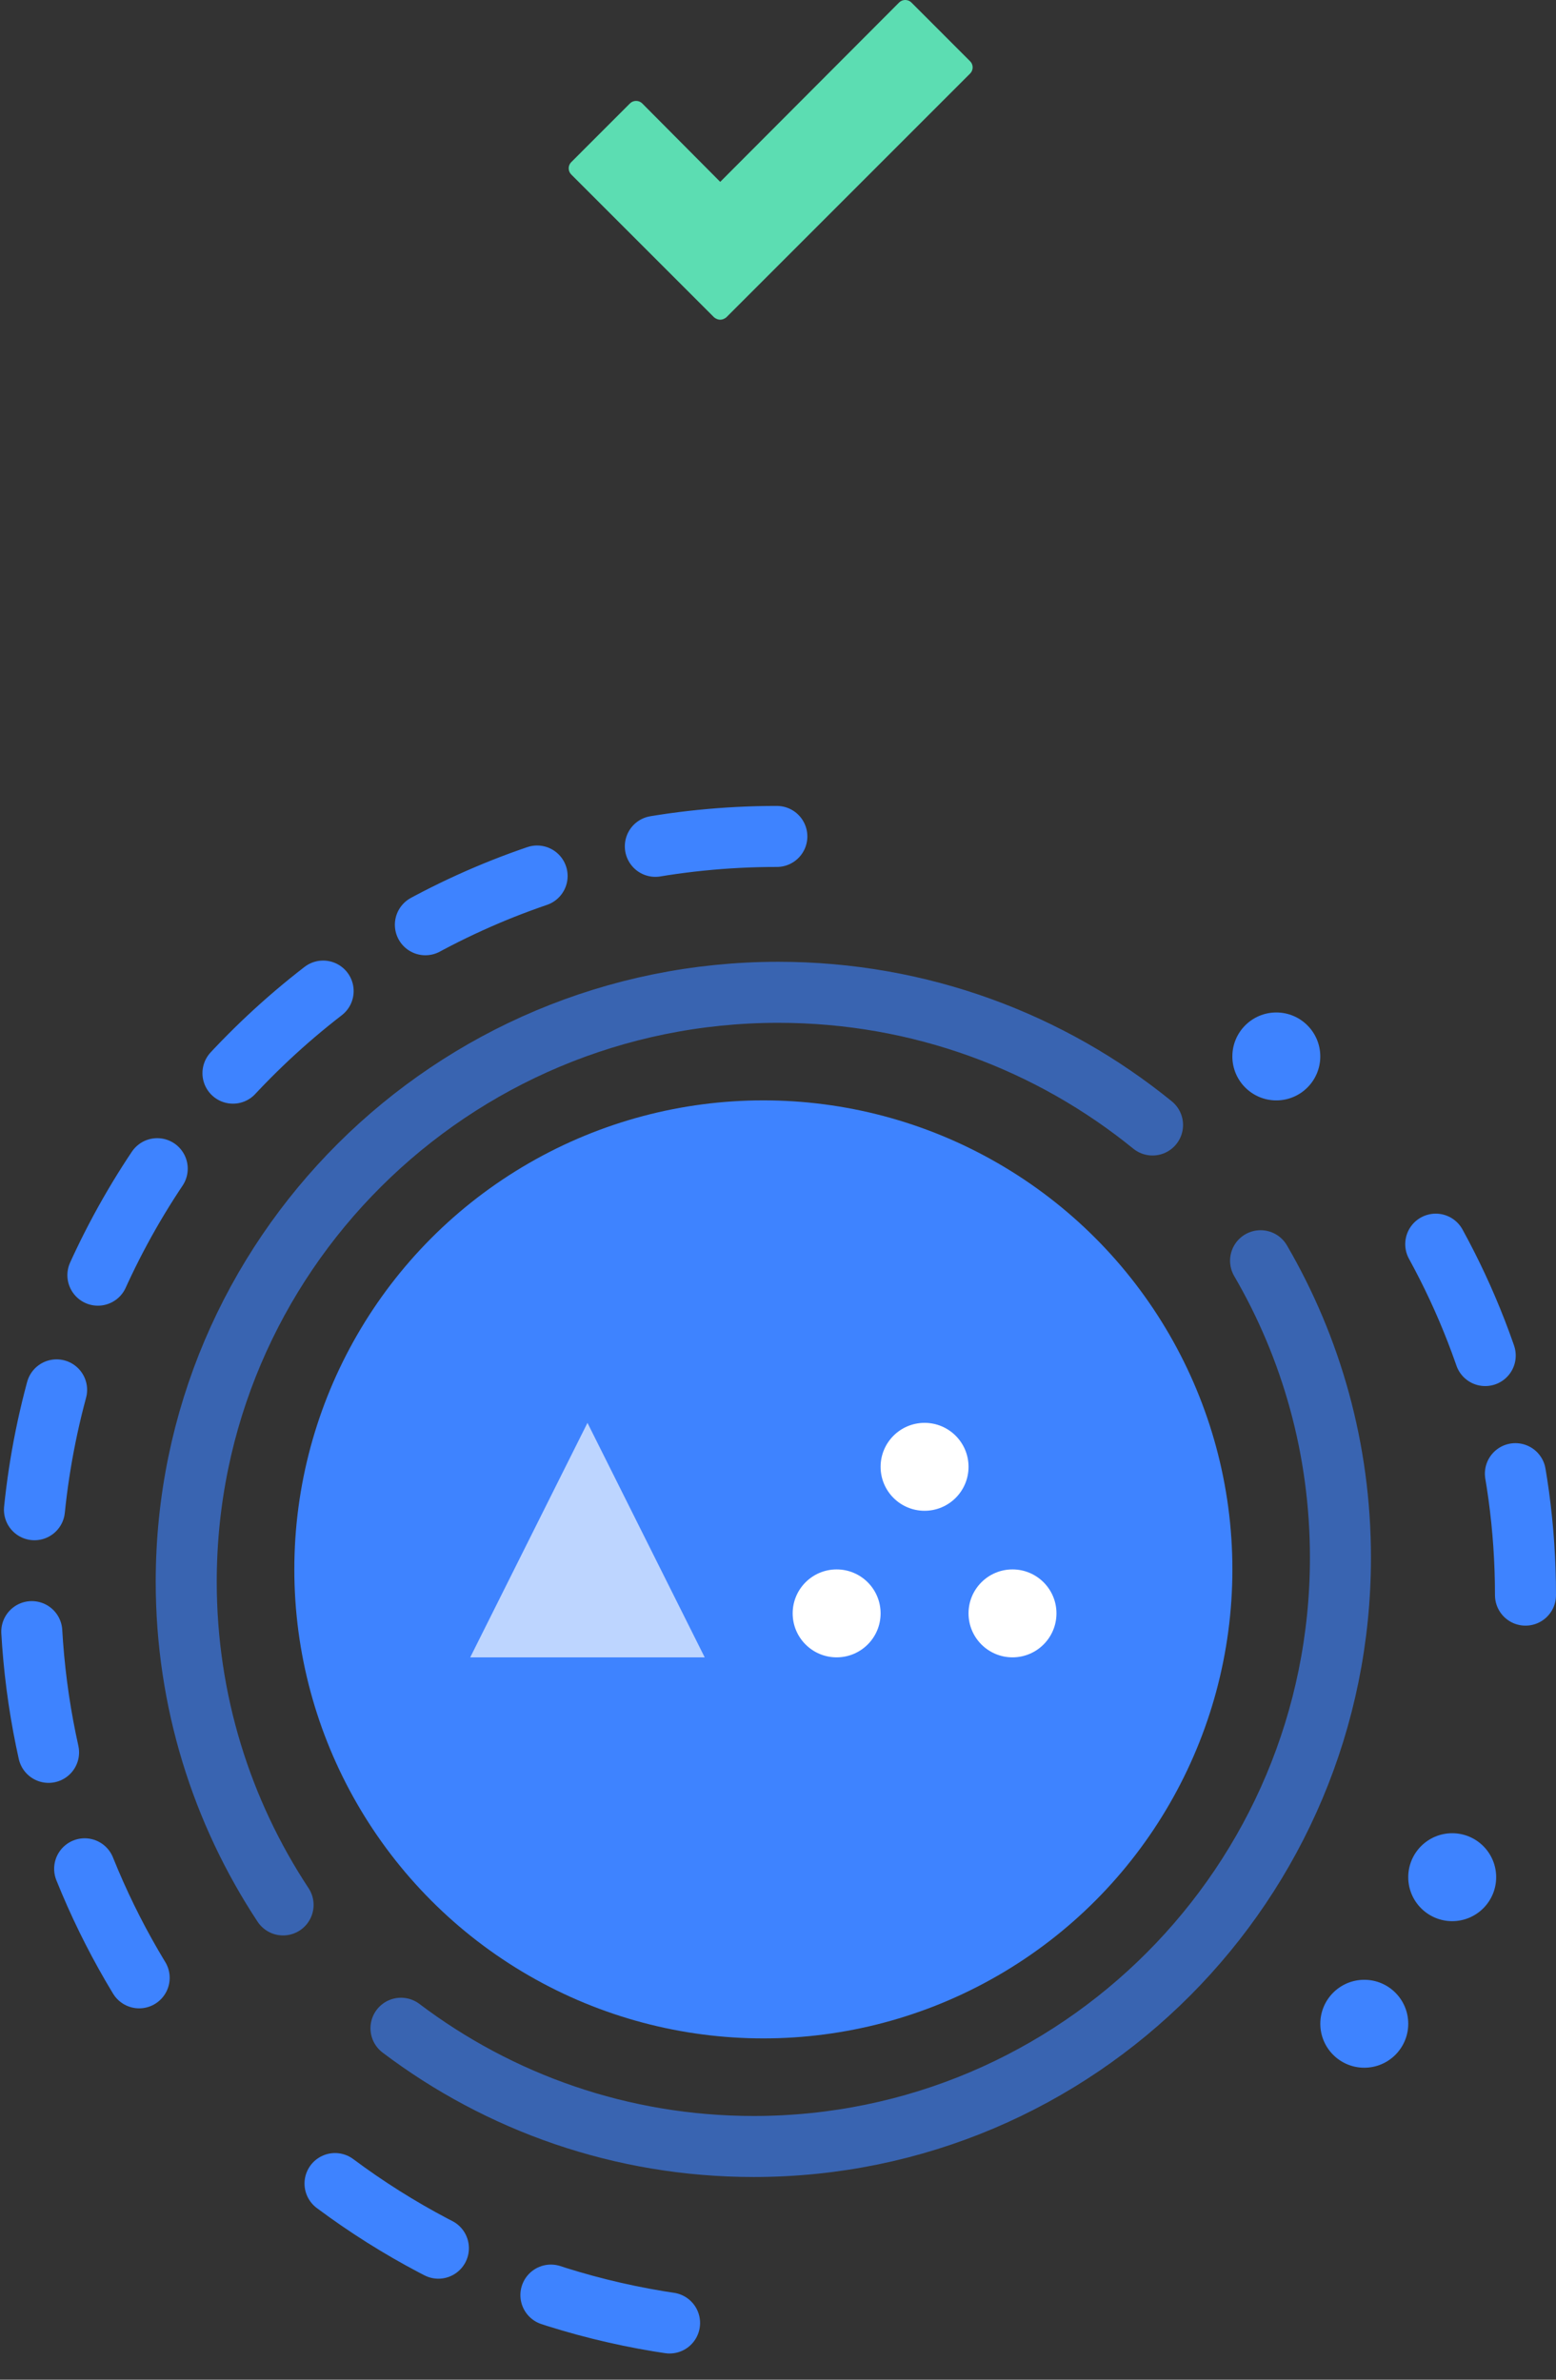 <svg xmlns="http://www.w3.org/2000/svg" xmlns:xlink="http://www.w3.org/1999/xlink" width="51px" height="78px" viewBox="0 0 51 78" version="1.1">
    <rect x="0" y="0" width="51" height="78" fill="#333333" stroke="none"/>
    <!-- Generator: Sketch 42 (36781) - http://www.bohemiancoding.com/sketch -->
    <title>icn-powerful-insights</title>
    <desc>Created with Sketch.</desc>
    <defs/>
    <g id="Page-1" stroke="none" stroke-width="1" fill="none" fill-rule="evenodd">
        <g id="Artboard" transform="translate(-161, -19)">
            <g id="icn-powerful-insights" transform="translate(162, 19)">
                <path d="M30.799,2.408 C30.907,2.301 30.907,2.117 30.799,2.01 L28.87,0.08 C28.763,-0.027 28.579,-0.027 28.472,0.08 L22.606,5.961 L20.048,3.388 C19.941,3.281 19.757,3.281 19.65,3.388 L17.72,5.318 C17.613,5.425 17.613,5.609 17.72,5.716 L22.407,10.403 C22.468,10.449 22.529,10.479 22.606,10.479 C22.682,10.479 22.744,10.449 22.805,10.403 L30.799,2.408 Z" id="check" fill="#5CDDB2"/>
                <g id="data" transform="translate(0, 26.46)">
                    <path d="M24.462,0.956 C10.952,0.956 -7.81597009e-14,11.977 -7.81597009e-14,25.572 C-7.81597009e-14,30.555 1.471,35.192 4.001,39.067 M9.981,45.111 C14.059,48.153 19.132,49.956 24.631,49.956 L24.631,49.956 M49,25.824 C49,21.388 47.791,17.231 45.683,13.66" id="Oval-21" stroke="#CA45F2" stroke-width="2" stroke-linecap="round" stroke-dasharray="4" style="&#10;    stroke: #3e83ff;&#10;"/>
                    <path d="M36.776,10.414 C33.433,7.696 29.163,6.065 24.51,6.065 C13.792,6.065 5.104,14.715 5.104,25.385 C5.104,29.296 6.272,32.936 8.278,35.978 M12.143,40.02 C15.361,42.453 19.364,43.896 23.703,43.896 L23.703,43.896 C34.325,43.896 42.935,35.253 42.935,24.593 C42.935,21.044 41.981,17.72 40.317,14.863" id="Oval-21" stroke="#DC94FC" stroke-width="2" stroke-linecap="round" style="&#10;    stroke: rgba(62, 131, 255, 0.62);&#10;"/>
                    <ellipse id="Oval-10" fill="#D65BFC" cx="24.02" cy="24.98" rx="15.373" ry="15.373" style="&lt;&#10;    svg xmlns=&quot;http: //www.w3.org/2000/svg&quot; xmlns:xlink=&quot;http://www.w3.org/1999/xlink&quot; width=&quot;60px&quot; height=&quot;78px&quot; viewBox=&quot;0 0 60 78&quot; version=&quot;1.1&quot;&gt;     &lt;!-- Generator: Sketch 42 (36781) - http://www.bohemiancoding.com/sketch --&gt;     &lt;title&gt;icn-dynamic-pricing&lt;/title&gt;     &lt;desc&gt;Created with Sketch.&lt;/desc&gt;     &lt;defs/&gt;     &lt;g id=&quot;Page-1&quot; stroke=&quot;none&quot; stroke-width=&quot;1&quot; fill=&quot;none&quot; fill-rule=&quot;evenodd&quot;&gt;         &lt;g id=&quot;Artboard&quot; transform=&quot;translate(-233, -19)&quot;&gt;             &lt;g id=&quot;icn-dynamic-pricing&quot; transform=&quot;translate(235, 19)&quot;&gt;                 &lt;path d=&quot;M32.314,2.376 C32.419,2.27 32.419,2.088 32.314,1.983 L30.41,0.079 C30.305,-0.026 30.123,-0.026 30.017,0.079 L24.232,5.88 L21.709,3.342 C21.603,3.237 21.422,3.237 21.316,3.342 L19.413,5.246 C19.307,5.352 19.307,5.533 19.413,5.639 L24.035,10.261 C24.096,10.306 24.156,10.337 24.232,10.337 C24.307,10.337 24.368,10.306 24.428,10.261 L32.314,2.376 Z&quot; id=&quot;check&quot; fill=&quot;#5CDDB2&quot;/&gt;                 &lt;g id=&quot;target&quot; transform=&quot;translate(0, 25.133)&quot;&gt;                     &lt;ellipse id=&quot;Oval-10&quot; fill=&quot;#CA45F2&quot; opacity=&quot;0.683&quot; cx=&quot;23.2&quot; cy=&quot;28.033&quot; rx=&quot;7.733&quot; ry=&quot;7.733&quot; style=&quot;&amp;#10;    fill: #3e83ff;&amp;#10;&quot;/&gt;                     &lt;ellipse id=&quot;Oval-10&quot; stroke=&quot;#DC94FC&quot; stroke-width=&quot;4&quot; cx=&quot;23.2&quot; cy=&quot;28.033&quot; rx=&quot;14.5&quot; ry=&quot;14.5&quot; style=&quot;stroke: rgba(62, 131, 255, 0.82);&quot;/&gt;                     &lt;ellipse id=&quot;Oval-10&quot; stroke=&quot;#F5D5FF&quot; stroke-width=&quot;4&quot; cx=&quot;22.717&quot; cy=&quot;27.55&quot; rx=&quot;22.717&quot; ry=&quot;22.717&quot; style=&quot;&amp;#10;    stroke: rgba(62, 131, 255, 0.52);&amp;#10;&quot;/&gt;                     &lt;path d=&quot;M23.2,27.067 L52.667,8.242&quot; id=&quot;Path-5&quot; stroke=&quot;#CA45F2&quot; stroke-width=&quot;2&quot; style=&quot;&amp;#10;    stroke: #3e83ff;&amp;#10;&quot;/&gt;                     &lt;path d=&quot;M38.978,16.961 C38.515,17.262 38.59,17.552 39.139,17.607 L46.478,18.354 C47.029,18.41 47.86,18.231 48.337,17.952 L56.71,13.053 C57.186,12.775 57.126,12.508 56.579,12.458 L47.225,11.6 L38.978,16.961 Z&quot; id=&quot;Path-6&quot; stroke=&quot;#CA45F2&quot; stroke-width=&quot;2&quot; style=&quot;&amp;#10;    stroke: #3e83ff;&amp;#10;&quot;/&gt;                     &lt;path d=&quot;M35.11,12.126 C34.647,12.427 34.722,12.717 35.271,12.773 L42.61,13.519 C43.162,13.575 43.993,13.396 44.47,13.117 L52.843,8.218 C53.318,7.94 53.259,7.674 52.711,7.623 L43.357,6.765 L35.11,12.126 Z&quot; id=&quot;Path-6&quot; stroke=&quot;#CA45F2&quot; stroke-width=&quot;2&quot; transform=&quot;translate(43.984, 10.149) scale(-1, 1) rotate(-110) translate(-43.984, -10.149) &quot; style=&quot;&amp;#10;    stroke: #3e83ff;&amp;#10;&quot;/&gt;                 &lt;/g&gt;             &lt;/g&gt;         &lt;/g&gt;     &lt;/g&gt; &lt;/svg&gt;;&#10;    fill: #3e83ff;&#10;"/>
                    <polygon id="Triangle-3-Copy-2" fill-opacity="0.659" fill="#FFFFFF" transform="translate(18.255, 24.02) scale(1, -1) translate(-18.255, -24.02) " points="18.255 27.863 22.098 20.176 14.412 20.176"/>
                    <ellipse id="Oval-9" fill="#DC94FC" cx="46.598" cy="35.069" rx="1.441" ry="1.441" style="&#10;    fill: #3e83ff;&#10;"/>
                    <ellipse id="Oval-9" fill="#B81EDA" cx="43.716" cy="39.873" rx="1.441" ry="1.441" style="&#10;    fill: #3e83ff;&#10;"/>
                    <ellipse id="Oval-9" fill="#B81EDA" cx="40.833" cy="8.167" rx="1.441" ry="1.441" style="&#10;    fill: #3e83ff;&#10;"/>
                    <ellipse id="Oval-9" fill="#FFFFFF" cx="29.304" cy="21.618" rx="1.441" ry="1.441"/>
                    <ellipse id="Oval-9" fill="#FFFFFF" cx="26.422" cy="26.422" rx="1.441" ry="1.441"/>
                    <ellipse id="Oval-9" fill="#FFFFFF" cx="32.186" cy="26.422" rx="1.441" ry="1.441"/>
                </g>
            </g>
        </g>
    </g>
</svg>